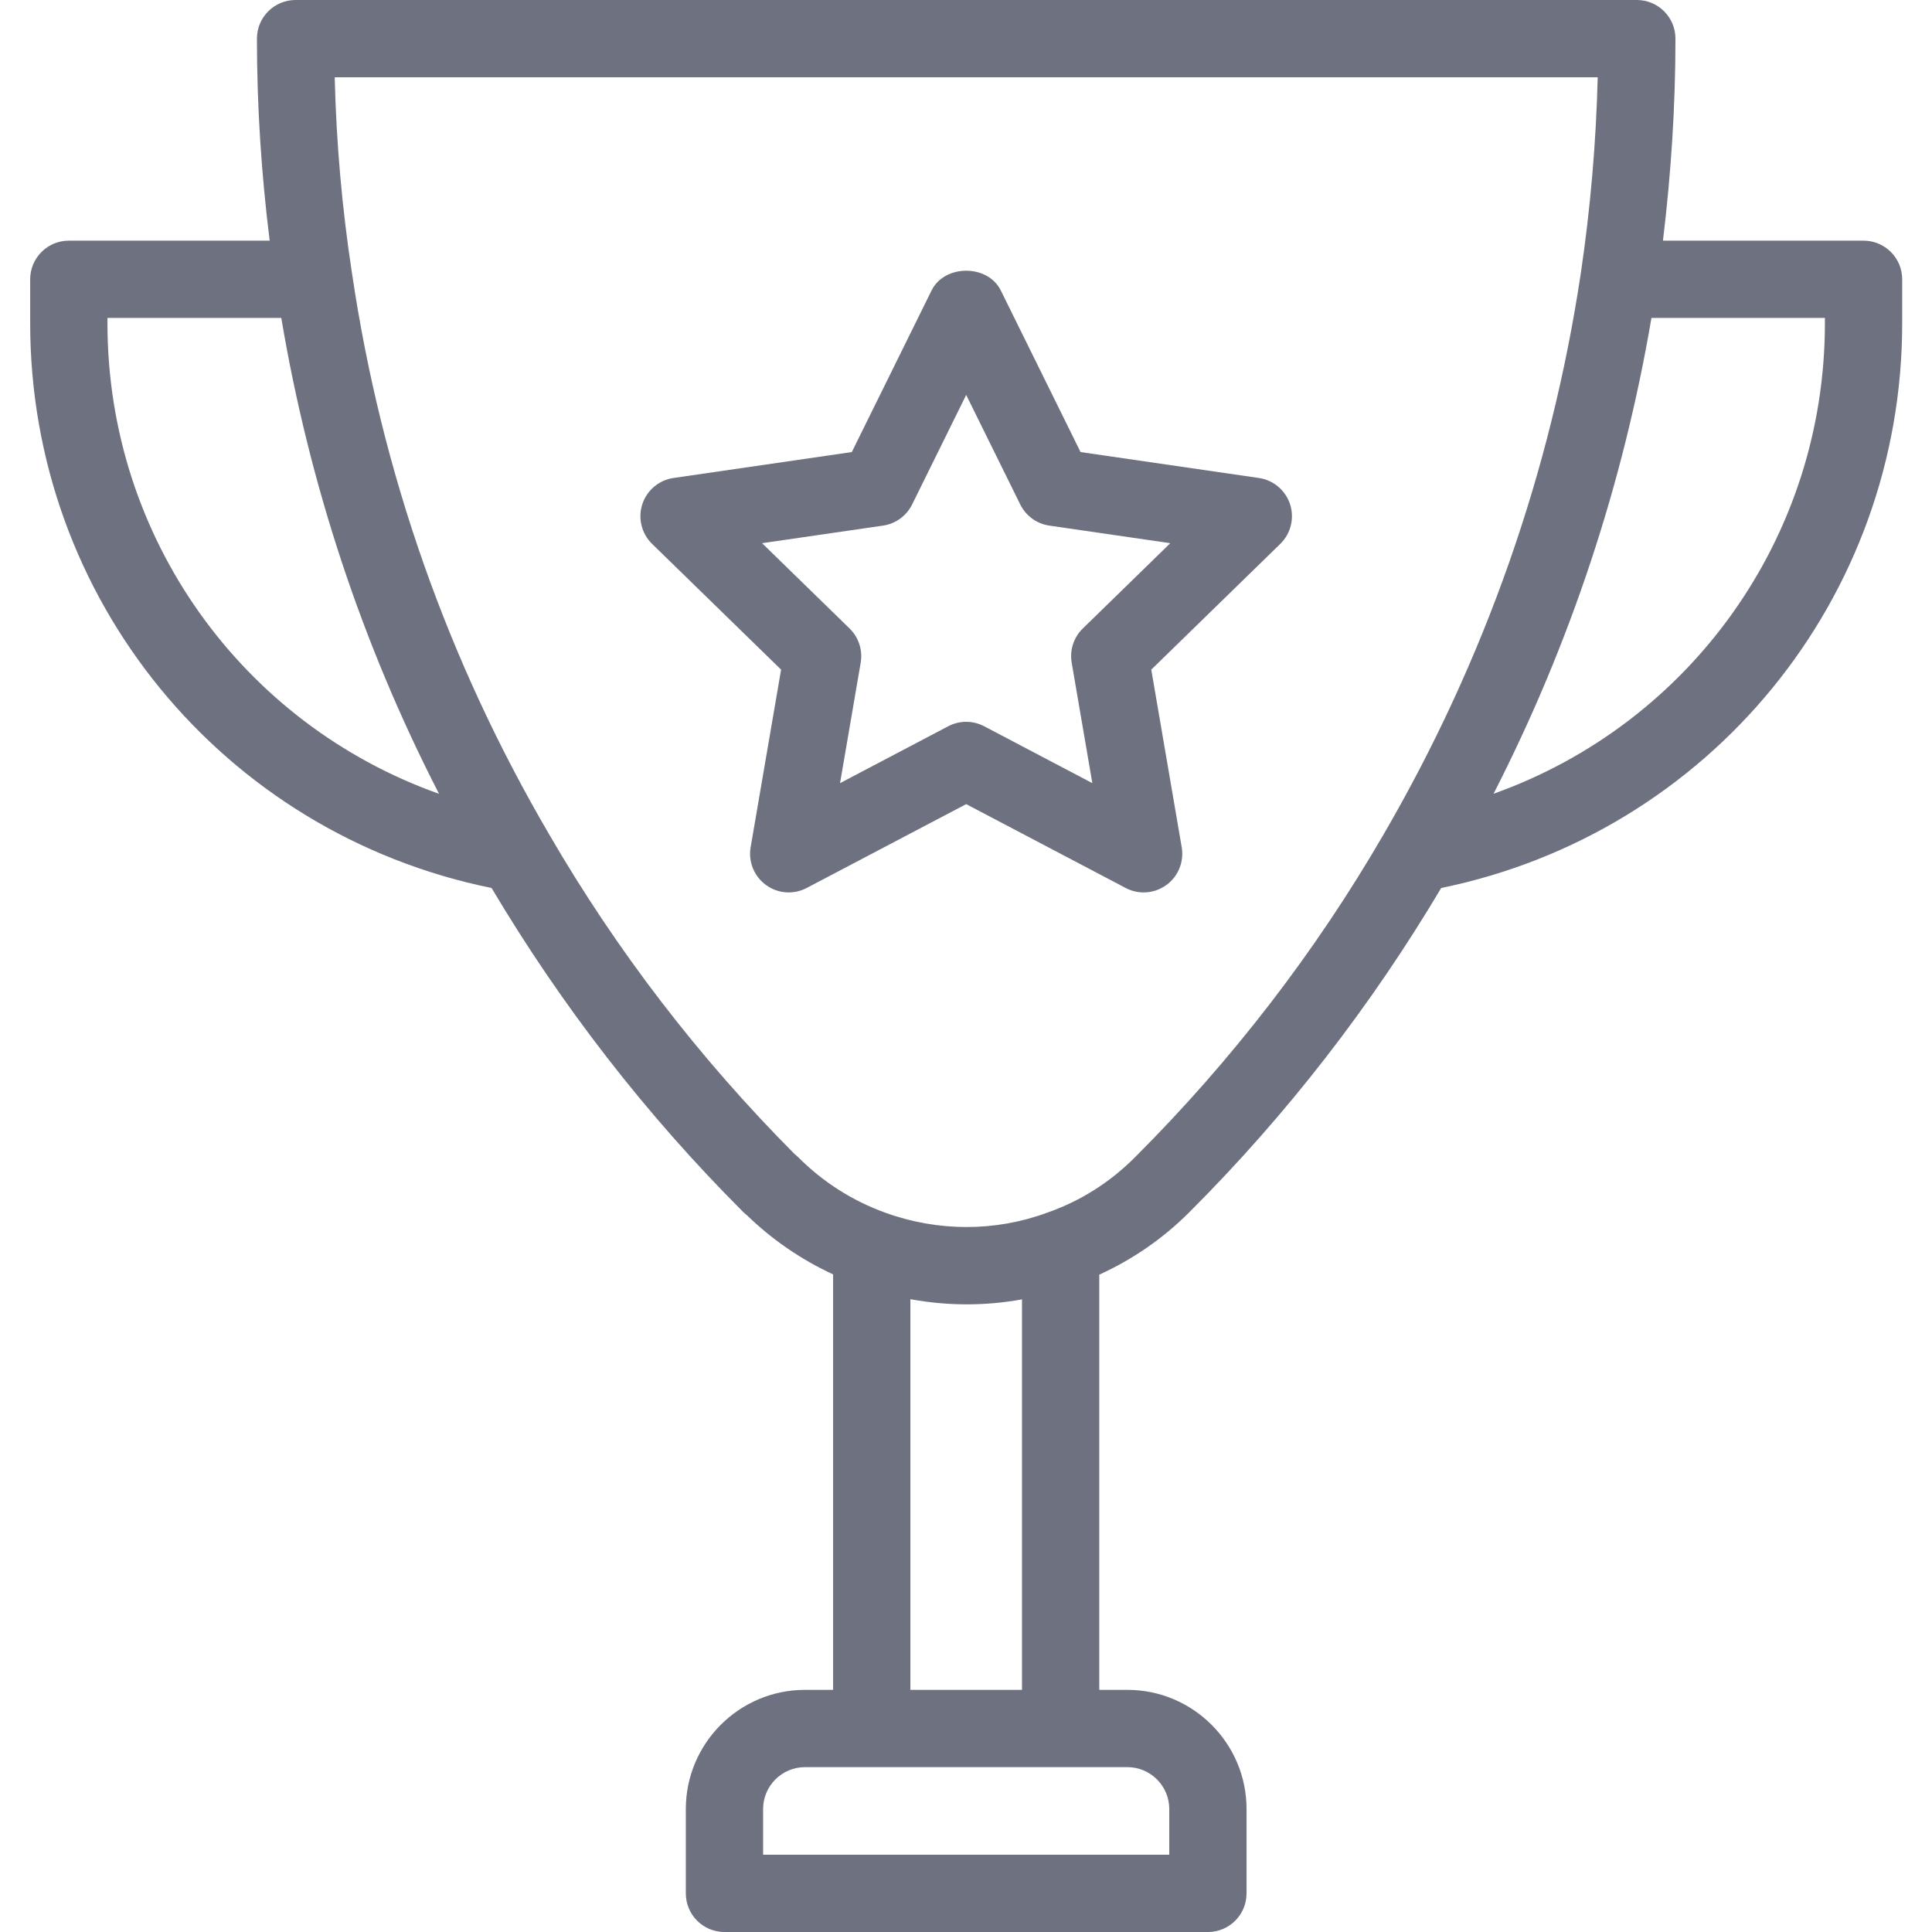 <?xml version="1.0" encoding="UTF-8" standalone="no"?>
<svg
   xmlns:dc="http://purl.org/dc/elements/1.1/"
   xmlns:cc="http://creativecommons.org/ns#"
   xmlns:rdf="http://www.w3.org/1999/02/22-rdf-syntax-ns#"
   xmlns:svg="http://www.w3.org/2000/svg"
   xmlns="http://www.w3.org/2000/svg"
   xmlns:sodipodi="http://sodipodi.sourceforge.net/DTD/sodipodi-0.dtd"
   xmlns:inkscape="http://www.inkscape.org/namespaces/inkscape"
   height="457pt"
   viewBox="-7 0 457 457.143"
   width="457pt"
   version="1.1"
   id="svg6"
   sodipodi:docname="icon-award.svg"
   inkscape:version="0.92.4 (5da689c313, 2019-01-14)">
  <defs
     id="defs10" />
  <sodipodi:namedview
     pagecolor="#ffffff"
     bordercolor="#666666"
     borderopacity="1"
     objecttolerance="10"
     gridtolerance="10"
     guidetolerance="10"
     inkscape:pageopacity="0"
     inkscape:pageshadow="2"
     inkscape:window-width="2560"
     inkscape:window-height="1377"
     id="namedview8"
     showgrid="false"
     inkscape:zoom="0.38730853"
     inkscape:cx="-114.89548"
     inkscape:cy="304.66667"
     inkscape:window-x="-8"
     inkscape:window-y="-8"
     inkscape:window-maximized="1"
     inkscape:current-layer="svg6" />
  <path
     d="m433.875 56.945h-47.465c1.926-15.891 2.957-31.891 2.957-47.695v-.105c0-5.055-4.09-9.145-9.145-9.145h-317.355c-5.055 0-9.145 4.09-9.145 9.145 0 16.039 1.051 32.07 3.016 47.801h-47.523c-5.055 0-9.145 4.09-9.145 9.145v10.402c0 65.25 45.687 120.703 109.176 133.625 16.52 27.785 36.461 53.59 59.496 76.613.285.289.59.547.902.789 6.016 5.852 12.879 10.52 20.41 14.027v98.301h-6.645c-15.555 0-28.203 12.652-28.203 28.207v19.945c0 5.055 4.086 9.145 9.141 9.145h114.395c5.051 0 9.141-4.09 9.141-9.145v-19.945c0-15.555-12.652-28.207-28.203-28.207h-6.645v-98.242c7.891-3.598 15.094-8.539 21.41-14.875 23.062-23.055 43-48.852 59.496-76.617 63.426-13.008 109.078-68.465 109.078-133.621v-10.402c0-5.055-4.09-9.145-9.145-9.145zm-415.52 19.547v-1.262h41.129c6.641 39.422 19.133 77.195 37.328 112.602-46.453-16.484-78.457-60.508-78.457-111.34zm251.242 351.562v10.801h-96.105v-10.801c0-5.473 4.445-9.922 9.918-9.922h76.27c5.473 0 9.918 4.449 9.918 9.922zm-61.258-28.207v-92.438c4.422.805 8.891 1.223 13.348 1.223 4.387 0 8.762-.398 13.062-1.176v92.391zm53.168-126.043c-5.965 5.98-12.91 10.383-20.801 13.133-12.234 4.535-25.875 4.535-38.375-.02-7.777-2.828-14.688-7.238-20.547-13.113-.277-.27-.562-.52-.855-.75-22.59-22.699-42.117-48.145-58.074-75.652-23.988-41-39.676-85.625-46.633-132.707-2.34-15.203-3.715-30.777-4.098-46.41h298.848c-.383 15.457-1.723 31.047-4.008 46.445-7.055 46.938-22.75 91.582-46.652 132.699-16.09 27.766-35.875 53.465-58.805 76.375zm163.223-197.312c0 50.77-31.977 94.785-78.402 111.32 18.145-35.473 30.645-73.223 37.363-112.582h41.039zm0 0"
     id="path2"
     style="fill:#6e717f;fill-opacity:1" />
  <path
     d="m290.793 113.098-42.188-6.133-18.863-38.223c-3.074-6.25-13.324-6.25-16.395 0l-18.867 38.223-42.188 6.133c-3.445.5-6.301 2.91-7.383 6.215-1.07 3.312-.18 6.945 2.312 9.375l30.527 29.758-7.207 42.027c-.586 3.43.824 6.895 3.637 8.938 2.828 2.055 6.551 2.32 9.633.695l37.73-19.836 37.734 19.836c1.34.707 2.805 1.055 4.258 1.055 1.895 0 3.777-.59 5.375-1.75 2.812-2.043 4.223-5.508 3.633-8.938l-7.203-42.027 30.527-29.758c2.488-2.43 3.383-6.062 2.312-9.375-1.082-3.305-3.938-5.715-7.387-6.215zm-41.66 35.617c-2.152 2.098-3.133 5.125-2.625 8.09l4.887 28.5-25.59-13.457c-1.34-.703-2.797-1.055-4.262-1.055-1.461 0-2.918.352-4.258 1.055l-25.59 13.457 4.887-28.5c.508-2.965-.477-5.992-2.625-8.09l-20.707-20.188 28.617-4.16c2.98-.43 5.551-2.305 6.883-5l12.793-25.922 12.797 25.922c1.328 2.695 3.902 4.57 6.883 5l28.617 4.16zm0 0"
     id="path4"
     style="fill:#6e717f;fill-opacity:1" />
</svg>
